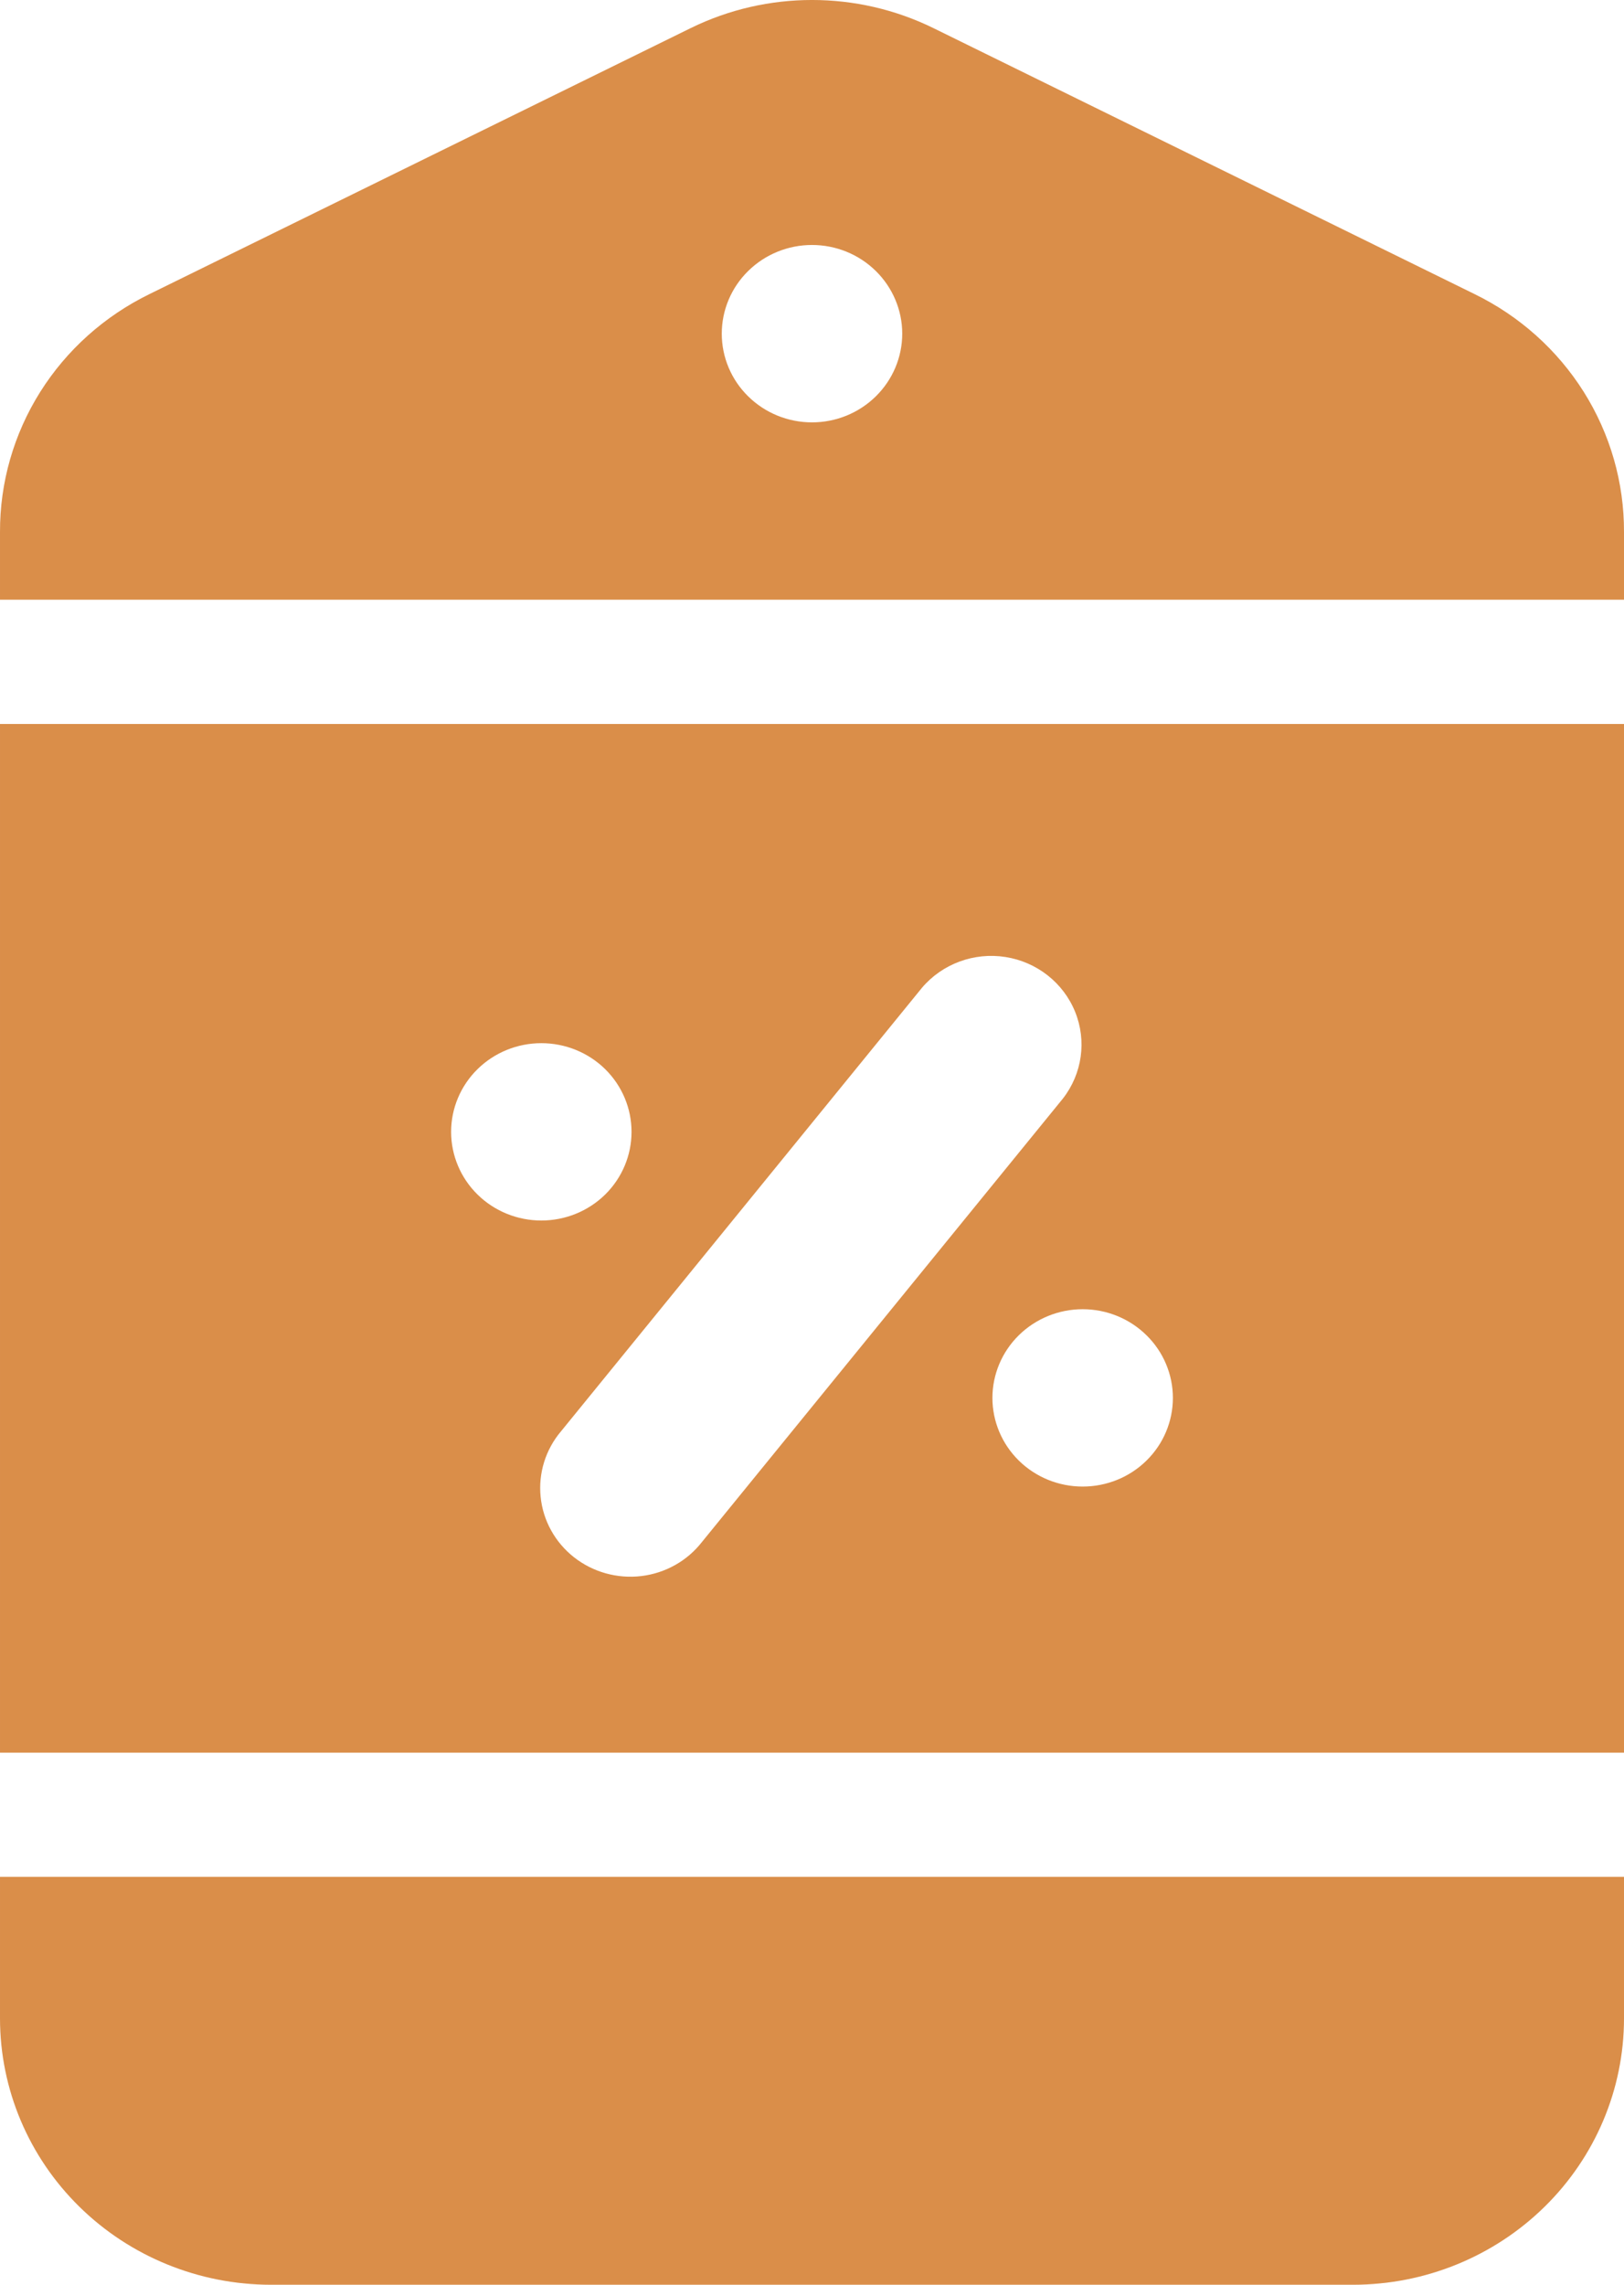<svg width="32" height="45" viewBox="0 0 32 45" fill="none" xmlns="http://www.w3.org/2000/svg">
<path d="M32 34.52H2.72551e-05V14.259H32V34.52ZM10.667 24.039C11.138 24.039 11.591 23.855 11.924 23.528C12.257 23.2 12.444 22.756 12.444 22.293C12.444 21.829 12.257 21.385 11.924 21.057C11.591 20.73 11.138 20.546 10.667 20.546C10.195 20.546 9.743 20.73 9.41 21.057C9.076 21.385 8.889 21.829 8.889 22.293C8.889 22.756 9.076 23.2 9.41 23.528C9.743 23.855 10.195 24.039 10.667 24.039ZM13.832 30.37L20.944 21.637C21.325 21.148 21.416 20.499 21.184 19.927C20.952 19.356 20.431 18.946 19.812 18.849C19.194 18.752 18.569 18.982 18.167 19.455L11.056 28.189C10.75 28.549 10.605 29.016 10.653 29.483C10.7 29.95 10.938 30.379 11.311 30.672C11.684 30.965 12.162 31.098 12.636 31.042C13.111 30.985 13.542 30.743 13.832 30.37ZM23.111 27.533C23.111 27.07 22.924 26.625 22.59 26.298C22.257 25.97 21.805 25.786 21.333 25.786C20.862 25.786 20.41 25.97 20.076 26.298C19.743 26.625 19.555 27.07 19.555 27.533C19.555 27.996 19.743 28.441 20.076 28.768C20.41 29.096 20.862 29.279 21.333 29.279C21.805 29.279 22.257 29.096 22.59 28.768C22.924 28.441 23.111 27.996 23.111 27.533ZM2.72551e-05 11.812V10.477C-0.003 9.504 0.271 8.549 0.792 7.72C1.313 6.892 2.06 6.224 2.948 5.791L13.615 0.551C15.117 -0.184 16.884 -0.184 18.387 0.551L29.053 5.791C29.941 6.224 30.687 6.892 31.208 7.72C31.729 8.549 32.003 9.504 32 10.477V11.812H2.72551e-05ZM14.222 6.572C14.222 7.035 14.409 7.48 14.743 7.807C15.076 8.135 15.528 8.319 16 8.319C16.471 8.319 16.924 8.135 17.257 7.807C17.59 7.48 17.778 7.035 17.778 6.572C17.778 6.109 17.59 5.664 17.257 5.337C16.924 5.009 16.471 4.825 16 4.825C15.528 4.825 15.076 5.009 14.743 5.337C14.409 5.664 14.222 6.109 14.222 6.572ZM2.72551e-05 36.966V39.76C0.002 41.149 0.564 42.481 1.564 43.463C2.564 44.446 3.92 44.998 5.333 45H26.667C28.081 44.998 29.436 44.446 30.436 43.463C31.436 42.481 31.998 41.149 32 39.76V36.966H2.72551e-05Z" fill="#DA8E49"/>
</svg>
